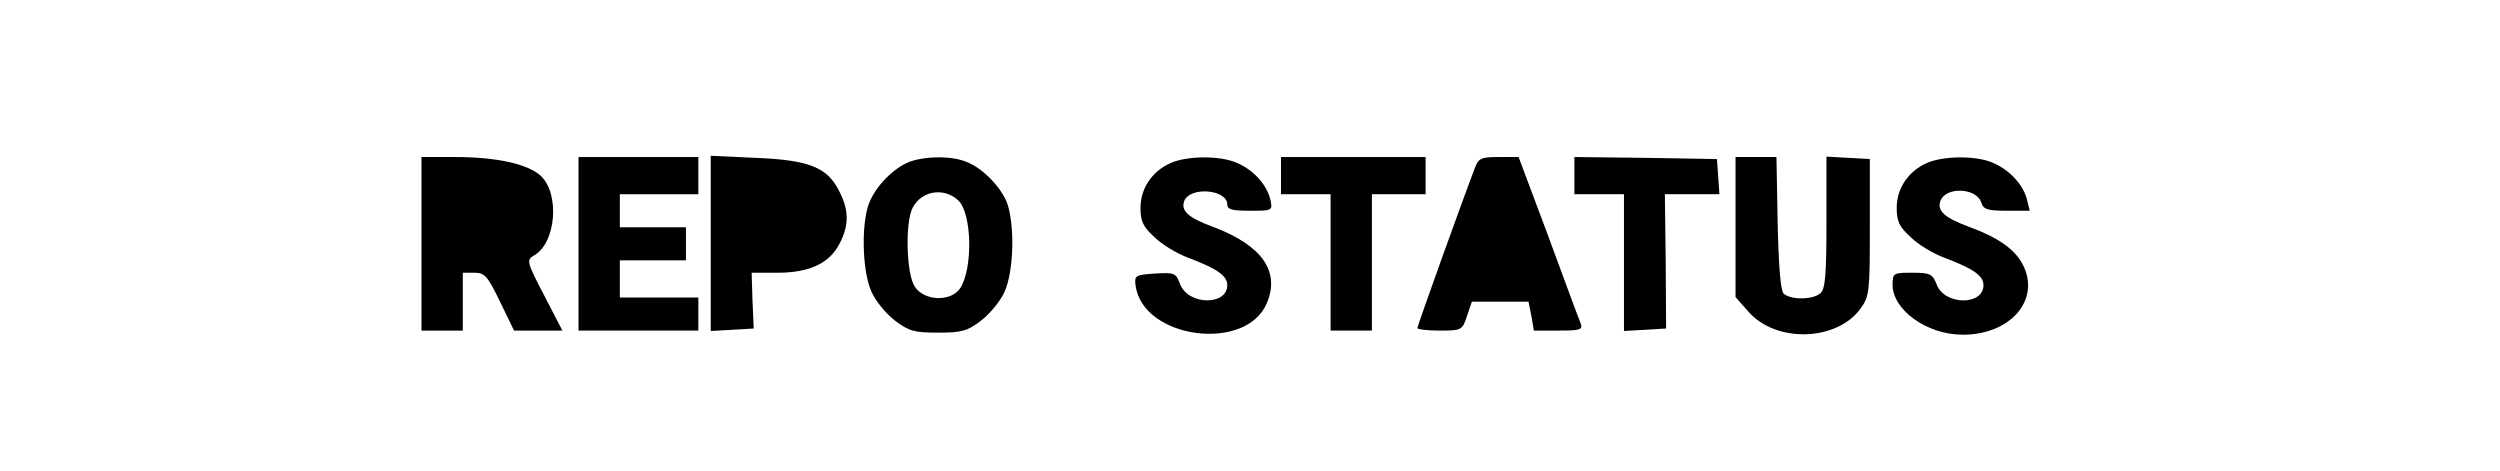 <?xml version="1.0" standalone="no"?>
<!DOCTYPE svg PUBLIC "-//W3C//DTD SVG 20010904//EN"
 "http://www.w3.org/TR/2001/REC-SVG-20010904/DTD/svg10.dtd">
<svg version="1.0" xmlns="http://www.w3.org/2000/svg"
 width="605pt" height="114pt" viewBox="0 0 605 114"
 preserveAspectRatio="xMidYMid meet">
<g transform="translate(0,114) scale(0.1,-0.1)"
fill="#000000" stroke="none">
<path d="M1020 550 l0 -210 50 0 50 0 0 70 0 70 28 0 c25 0 32 -8 62 -70 l34
-70 58 0 59 0 -44 85 c-42 80 -43 86 -26 96 55 29 65 152 16 195 -33 28 -107
44 -207 44 l-80 0 0 -210z"/>
<path d="M1400 550 l0 -210 145 0 145 0 0 40 0 40 -95 0 -95 0 0 45 0 45 80 0
80 0 0 40 0 40 -80 0 -80 0 0 40 0 40 95 0 95 0 0 45 0 45 -145 0 -145 0 0
-210z"/>
<path d="M1720 551 l0 -212 52 3 52 3 -3 68 -2 67 63 0 c77 0 126 23 150 71
23 44 23 81 -2 128 -28 56 -73 74 -202 79 l-108 5 0 -212z"/>
<path d="M2195 746 c-41 -19 -83 -66 -95 -107 -16 -56 -12 -159 9 -205 10 -23
36 -54 57 -70 33 -25 46 -29 104 -29 58 0 71 4 104 29 21 16 47 47 57 70 21
46 25 148 9 206 -11 41 -61 94 -103 109 -38 15 -106 13 -142 -3z m124 -91 c33
-31 36 -163 5 -212 -22 -34 -87 -32 -110 3 -21 31 -24 157 -5 192 22 41 76 49
110 17z"/>
<path d="M2834 746 c-46 -20 -74 -62 -74 -109 0 -32 6 -46 34 -71 18 -18 55
-40 82 -50 69 -26 94 -43 94 -66 0 -50 -94 -49 -114 2 -10 27 -13 29 -61 26
-47 -3 -50 -5 -47 -28 16 -130 268 -164 318 -43 32 76 -12 139 -128 183 -63
23 -81 40 -72 64 14 35 104 28 104 -9 0 -12 12 -15 55 -15 55 0 55 0 49 28 -9
36 -41 71 -81 88 -41 18 -119 17 -159 0z"/>
<path d="M3100 715 l0 -45 60 0 60 0 0 -165 0 -165 50 0 50 0 0 165 0 165 65
0 65 0 0 45 0 45 -175 0 -175 0 0 -45z"/>
<path d="M3569 733 c-34 -89 -139 -382 -139 -387 0 -3 24 -6 54 -6 53 0 55 1
66 35 l12 35 68 0 69 0 7 -35 6 -35 60 0 c53 0 59 2 53 18 -4 9 -39 104 -78
210 l-72 192 -48 0 c-43 0 -49 -3 -58 -27z"/>
<path d="M3810 715 l0 -45 60 0 60 0 0 -166 0 -165 51 3 51 3 -1 163 -2 162
66 0 66 0 -3 43 -3 42 -172 3 -173 2 0 -45z"/>
<path d="M4200 590 l0 -169 31 -35 c67 -77 215 -72 272 8 21 29 22 41 22 196
l0 165 -52 3 -53 3 0 -159 c0 -131 -3 -162 -15 -172 -19 -16 -73 -16 -89 0 -7
7 -12 71 -14 170 l-3 160 -50 0 -49 0 0 -170z"/>
<path d="M4664 746 c-46 -20 -74 -62 -74 -109 0 -32 6 -46 34 -71 18 -18 55
-40 82 -50 69 -26 94 -43 94 -66 0 -50 -94 -49 -113 1 -10 26 -16 29 -59 29
-46 0 -48 -1 -48 -29 0 -61 83 -121 170 -121 116 0 189 85 145 170 -19 36 -57
64 -127 90 -63 23 -81 40 -72 64 13 35 88 32 99 -5 5 -16 16 -19 62 -19 l55 0
-7 28 c-9 35 -42 71 -82 88 -41 18 -119 17 -159 0z"/>
</g>
</svg>
